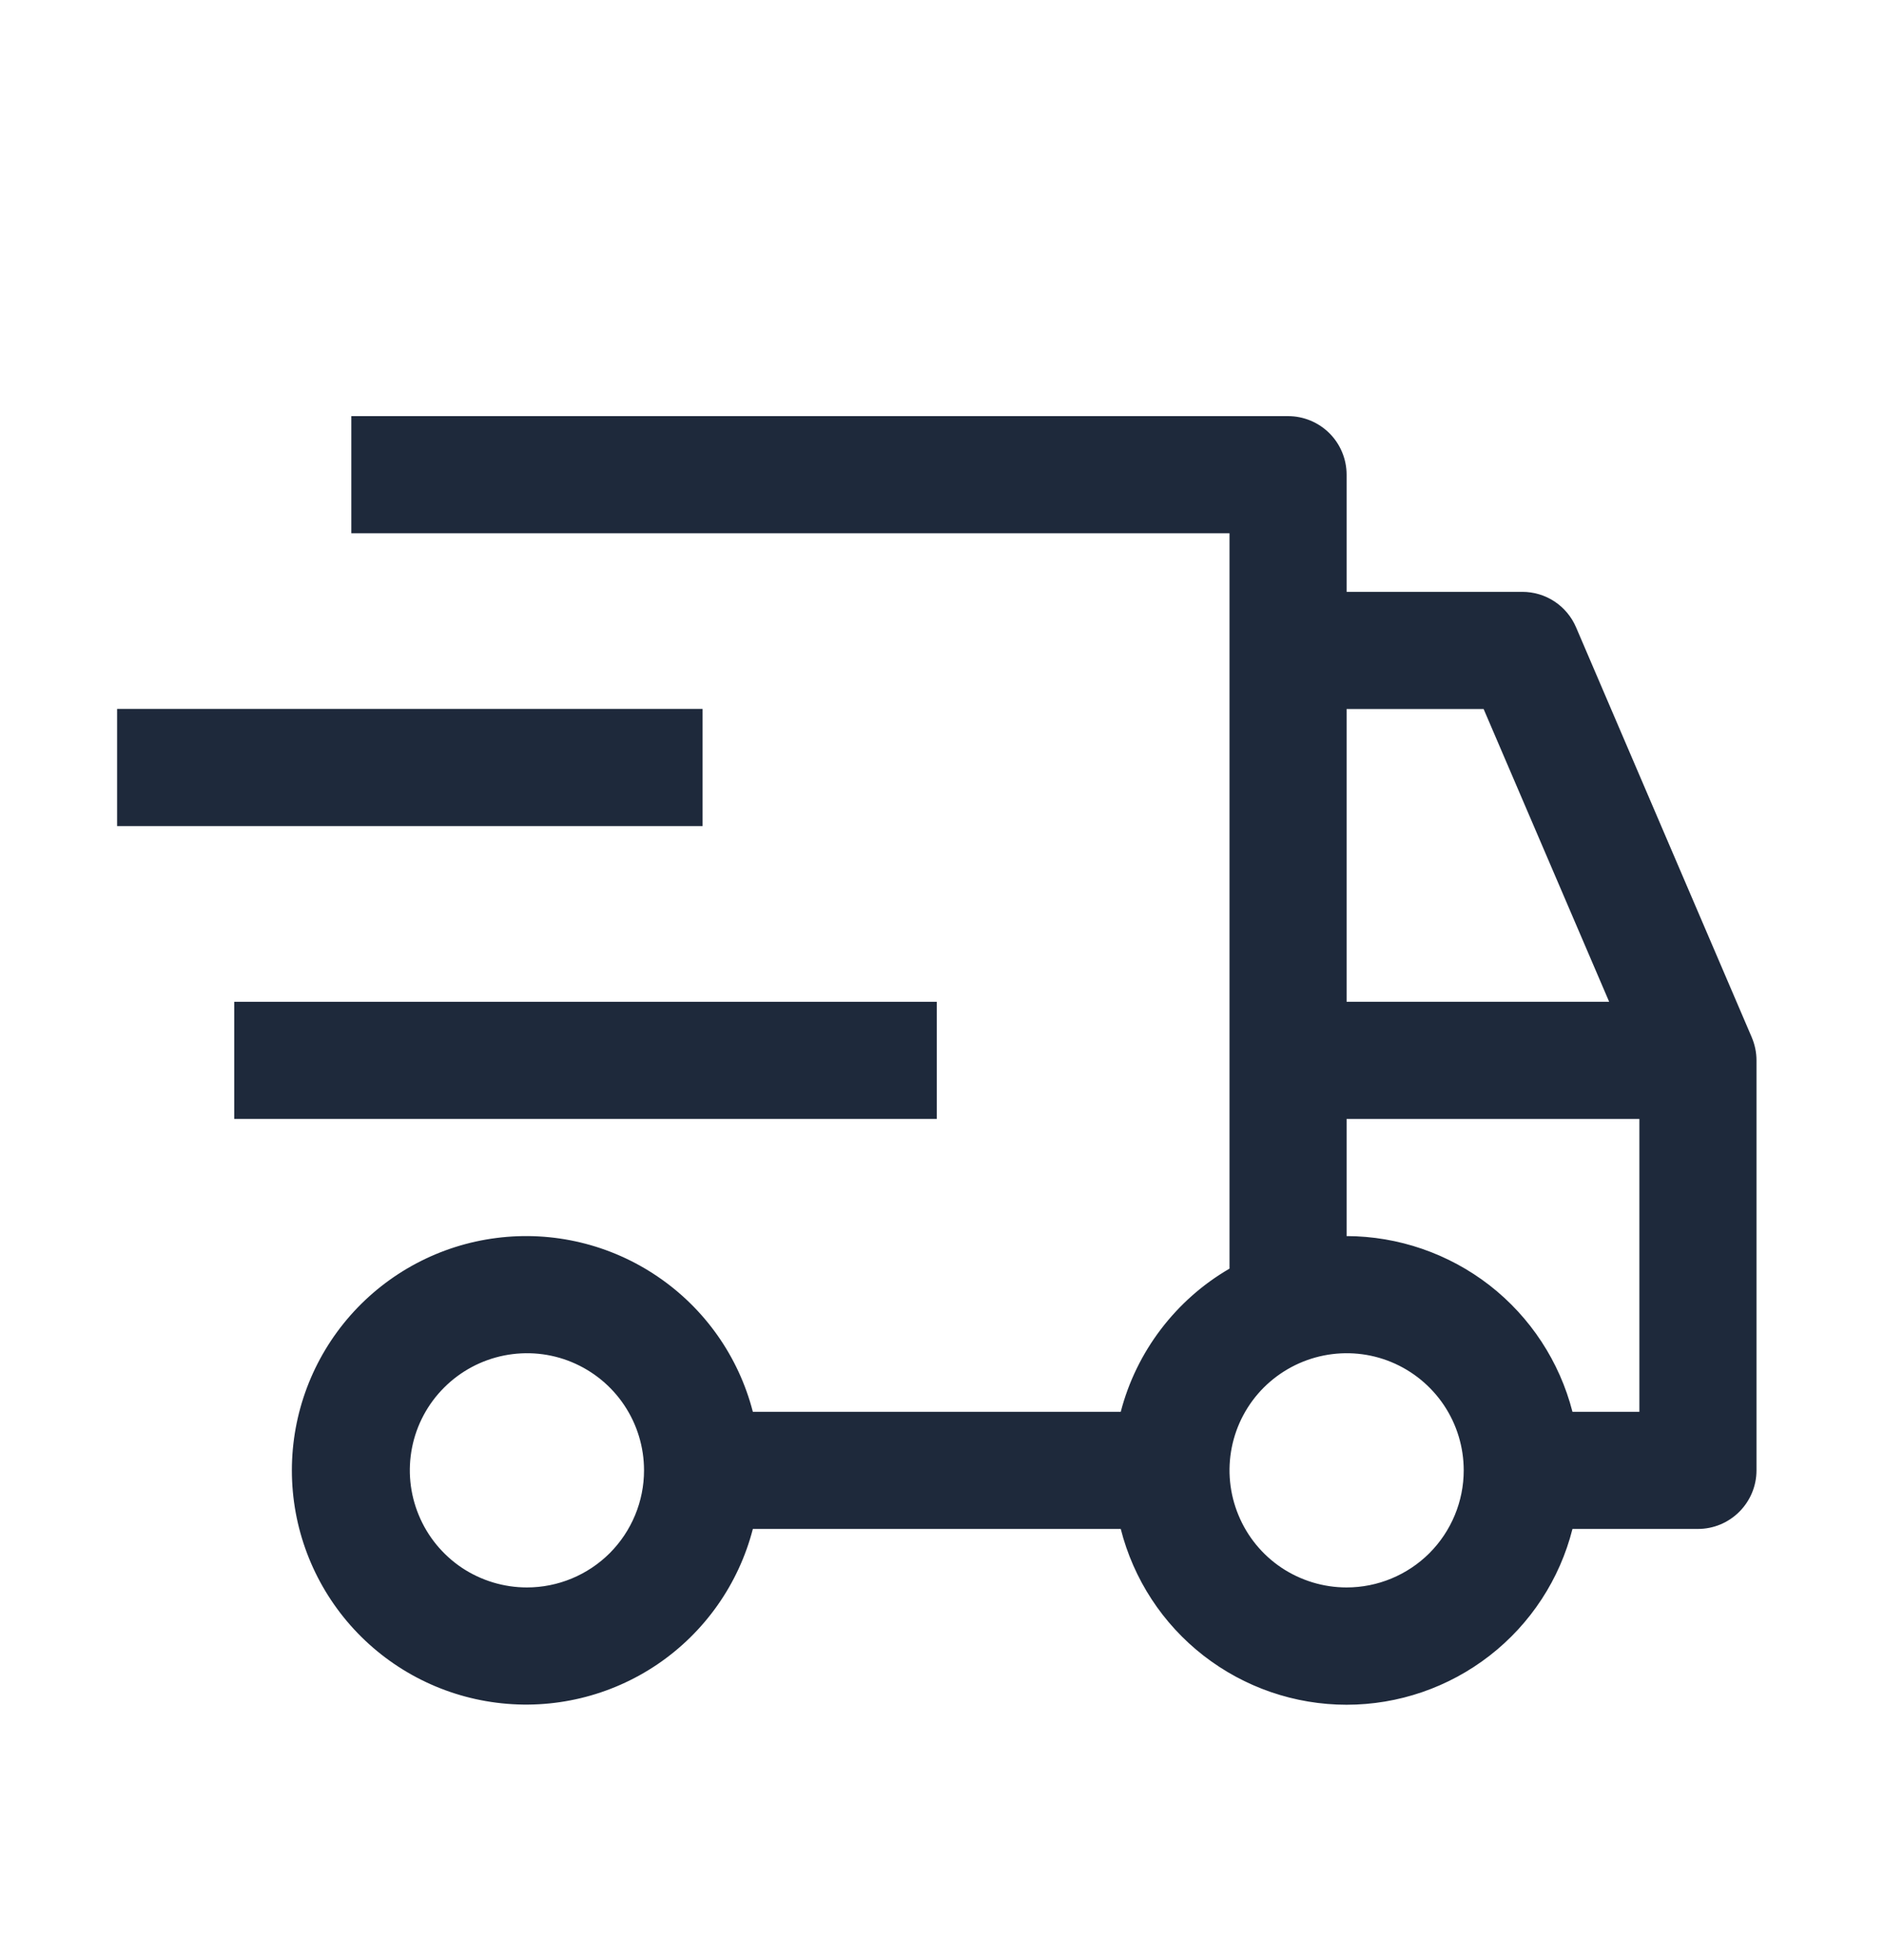 <svg xmlns="http://www.w3.org/2000/svg" width="25" height="26" viewBox="0 0 25 26" fill="none">
  <path d="M3.108 13.289H12.431V14.843H3.108V13.289ZM1.554 9.404H9.323V10.958H1.554V9.404Z" fill="#1E293B"/>
  <path d="M23.245 13.76L20.914 8.322C20.854 8.182 20.755 8.063 20.628 7.979C20.501 7.895 20.352 7.851 20.2 7.851H17.869V6.297C17.869 6.091 17.787 5.893 17.642 5.748C17.496 5.602 17.298 5.52 17.092 5.52H4.662V7.074H16.315V16.829C15.961 17.034 15.652 17.308 15.404 17.634C15.156 17.96 14.975 18.331 14.872 18.728H9.99C9.801 17.995 9.351 17.357 8.725 16.933C8.099 16.508 7.339 16.326 6.589 16.422C5.839 16.517 5.149 16.883 4.649 17.45C4.149 18.018 3.873 18.748 3.873 19.505C3.873 20.261 4.149 20.991 4.649 21.559C5.149 22.126 5.839 22.492 6.589 22.587C7.339 22.683 8.099 22.501 8.725 22.077C9.351 21.652 9.801 21.014 9.99 20.282H14.872C15.041 20.948 15.427 21.54 15.97 21.962C16.513 22.384 17.181 22.614 17.869 22.614C18.557 22.614 19.225 22.384 19.768 21.962C20.311 21.54 20.698 20.948 20.866 20.282H22.531C22.737 20.282 22.934 20.2 23.08 20.054C23.226 19.908 23.308 19.711 23.308 19.505V14.066C23.308 13.961 23.286 13.857 23.245 13.76ZM6.992 21.058C6.685 21.058 6.385 20.967 6.129 20.797C5.874 20.626 5.674 20.383 5.557 20.099C5.439 19.815 5.408 19.503 5.468 19.201C5.528 18.9 5.676 18.623 5.894 18.406C6.111 18.189 6.388 18.041 6.689 17.981C6.991 17.921 7.303 17.951 7.587 18.069C7.871 18.187 8.114 18.386 8.284 18.641C8.455 18.897 8.546 19.197 8.546 19.505C8.546 19.916 8.382 20.311 8.091 20.603C7.799 20.894 7.404 21.058 6.992 21.058ZM17.869 9.405H19.687L21.353 13.289H17.869V9.405ZM17.869 21.058C17.562 21.058 17.262 20.967 17.006 20.797C16.75 20.626 16.551 20.383 16.434 20.099C16.316 19.815 16.285 19.503 16.345 19.201C16.405 18.9 16.553 18.623 16.77 18.406C16.988 18.189 17.265 18.041 17.566 17.981C17.867 17.921 18.18 17.951 18.464 18.069C18.748 18.187 18.99 18.386 19.161 18.641C19.332 18.897 19.423 19.197 19.423 19.505C19.423 19.916 19.259 20.311 18.968 20.603C18.676 20.894 18.281 21.058 17.869 21.058ZM21.754 18.728H20.866C20.695 18.062 20.308 17.472 19.766 17.05C19.223 16.629 18.556 16.399 17.869 16.397V14.843H21.754V18.728Z" fill="#1E293B"/>
</svg>